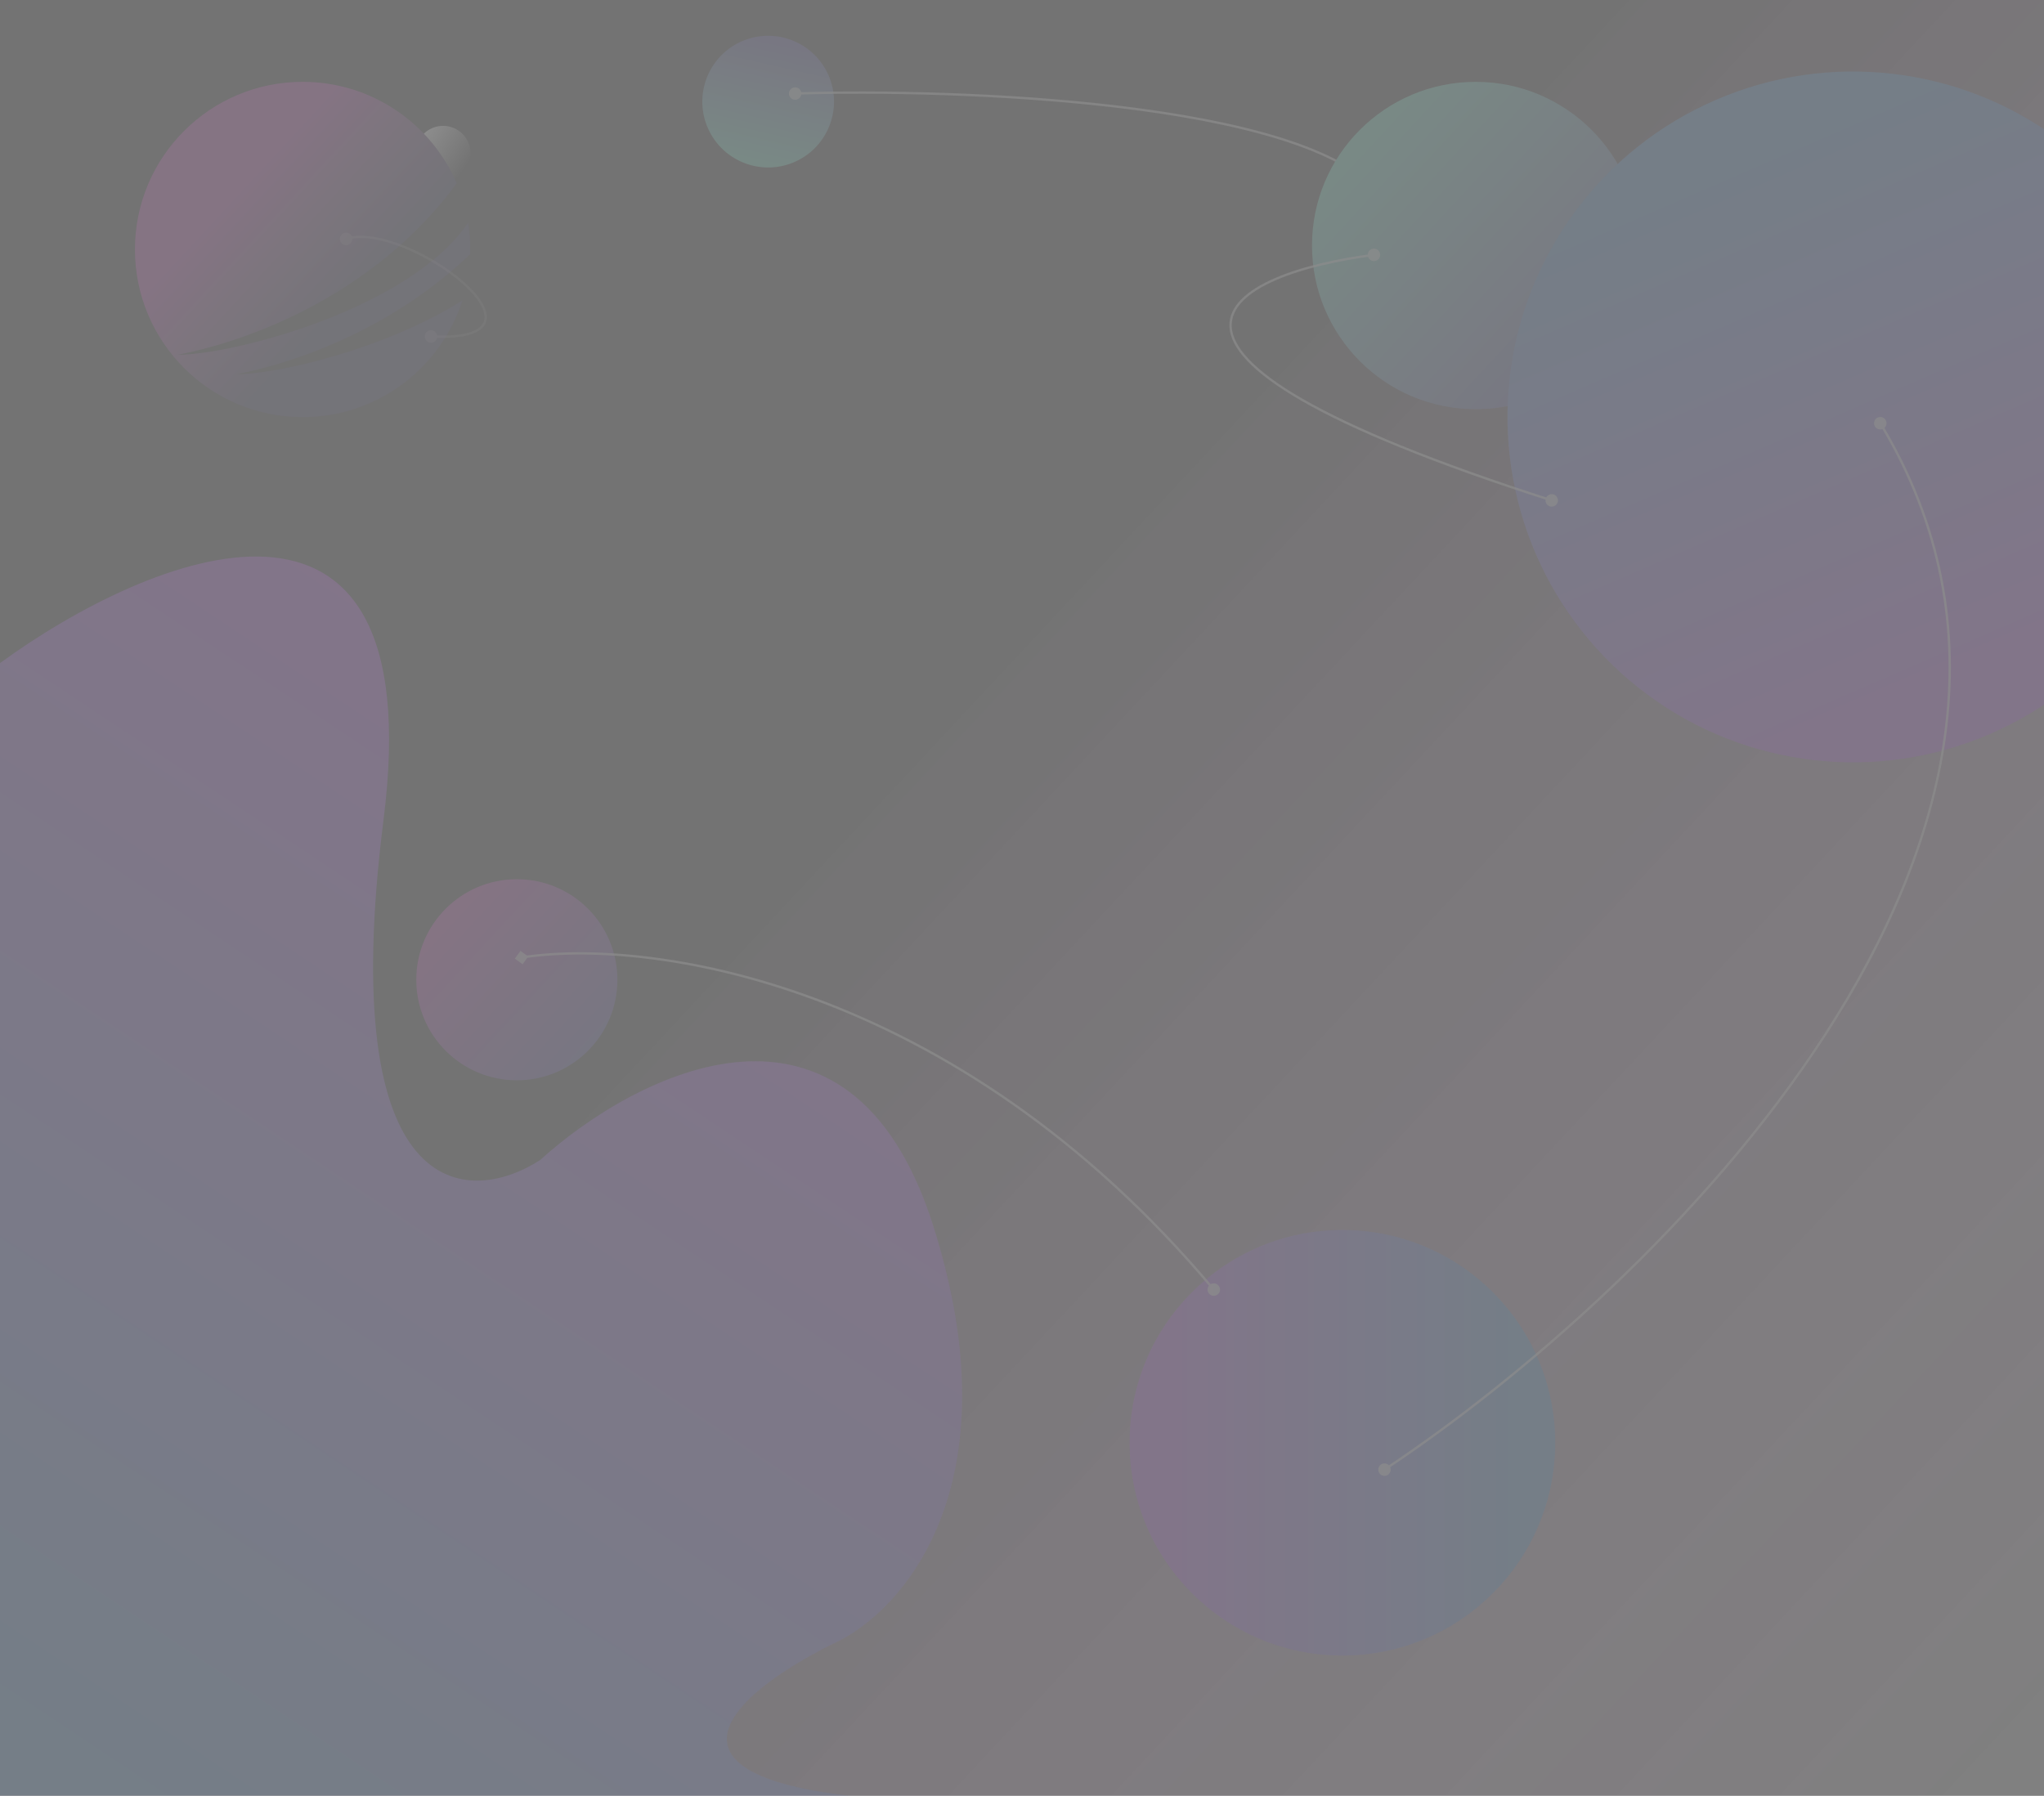 <svg width="874" height="768" viewBox="0 0 874 768" fill="none" xmlns="http://www.w3.org/2000/svg">
<rect x="0" y="0" width="874" height="768" fill="#808080" stroke="none"/>
<g opacity="0.1" clip-path="url(#clip0_1_2)">
<rect width="874" height="768" fill="url(#paint0_linear_1_2)"/>
<path d="M0 283.575C63.333 237.408 184.8 186.175 164 350.575C143.2 514.975 200 516.075 231 496.075C272.167 458.741 363.4 412.075 399 524.075C434.6 636.075 385.167 690.075 356 703.075C311.861 724.929 268.267 764.295 390.397 770.075H462C433.487 771.064 409.841 770.995 390.397 770.075H0V283.575Z" fill="url(#paint1_linear_1_2)"/>
<circle cx="221" cy="419" r="43" fill="url(#paint2_linear_1_2)"/>
<circle cx="574" cy="617" r="91" fill="url(#paint3_linear_1_2)"/>
<circle cx="189.463" cy="65.628" r="11.798" fill="url(#paint4_linear_1_2)"/>
<path d="M201.092 106.694C201.092 107.356 201.083 108.016 201.066 108.674C169.077 139.396 128.865 154.68 101.055 160.047C118.913 160.047 164.995 149.149 197.721 128.485C188.498 157.426 161.396 178.387 129.399 178.387C89.803 178.387 57.705 146.289 57.705 106.694C57.705 67.098 89.803 35 129.399 35C158.945 35 184.316 52.873 195.292 78.396C161.88 124.051 109.817 145.193 76.045 151.711C100.088 151.711 175.286 131.957 200.178 95.215C200.78 98.952 201.092 102.786 201.092 106.694Z" fill="url(#paint5_linear_1_2)"/>
<path d="M145.336 102.156C145.336 103.629 146.53 104.823 148.003 104.823C149.476 104.823 150.669 103.629 150.669 102.156C150.669 100.683 149.476 99.489 148.003 99.489C146.53 99.489 145.336 100.683 145.336 102.156ZM181.637 143.902C181.637 145.374 182.831 146.568 184.303 146.568C185.776 146.568 186.97 145.374 186.97 143.902C186.97 142.429 185.776 141.235 184.303 141.235C182.831 141.235 181.637 142.429 181.637 143.902ZM148.153 102.633C154.444 100.646 163.526 102.356 172.77 106.105C181.988 109.843 191.249 115.559 197.845 121.429C201.144 124.364 203.757 127.321 205.368 130.069C206.986 132.828 207.548 135.294 206.908 137.304C206.274 139.292 204.404 141.003 200.75 142.129C197.096 143.255 191.744 143.764 184.328 143.402L184.279 144.401C191.746 144.765 197.23 144.26 201.044 143.085C204.858 141.91 207.086 140.034 207.86 137.607C208.628 135.201 207.908 132.423 206.231 129.563C204.547 126.692 201.852 123.656 198.509 120.681C191.822 114.73 182.461 108.956 173.146 105.178C163.857 101.411 154.493 99.582 147.852 101.679L148.153 102.633Z" fill="white" fill-opacity="0.2"/>
<circle cx="328.464" cy="43.465" r="28.158" transform="rotate(-120 328.464 43.465)" fill="url(#paint6_linear_1_2)"/>
<path d="M220.15 409.957L223.457 412.35L225.85 409.043L222.543 406.65L220.15 409.957ZM516.333 551.5C516.333 552.973 517.527 554.167 519 554.167C520.473 554.167 521.667 552.973 521.667 551.5C521.667 550.027 520.473 548.833 519 548.833C517.527 548.833 516.333 550.027 516.333 551.5ZM223.079 409.994C274.907 401.688 406.731 418.357 518.617 551.821L519.383 551.179C407.269 417.443 275.093 400.645 222.921 409.006L223.079 409.994Z" fill="white" fill-opacity="0.7"/>
<path d="M337.333 40C337.333 41.473 338.527 42.667 340 42.667C341.473 42.667 342.667 41.473 342.667 40C342.667 38.527 341.473 37.333 340 37.333C338.527 37.333 337.333 38.527 337.333 40ZM586.833 82.5C586.833 83.973 588.027 85.167 589.5 85.167C590.973 85.167 592.167 83.973 592.167 82.5C592.167 81.027 590.973 79.833 589.5 79.833C588.027 79.833 586.833 81.027 586.833 82.5ZM340.016 40.5C374.831 39.417 429.08 40.242 478.665 46.234C503.458 49.23 527.07 53.516 546.497 59.495C565.945 65.481 581.113 73.137 589.115 82.819L589.885 82.181C581.687 72.263 566.276 64.536 546.791 58.539C527.284 52.536 503.608 48.241 478.785 45.241C429.137 39.241 374.835 38.416 339.984 39.5L340.016 40.5Z" fill="white" fill-opacity="0.7"/>
<circle cx="631" cy="105" r="70" fill="url(#paint7_linear_1_2)"/>
<circle cx="792.305" cy="178.305" r="147.716" transform="rotate(-113.455 792.305 178.305)" fill="url(#paint8_linear_1_2)"/>
<path d="M589.333 628.5C589.333 629.973 590.527 631.167 592 631.167C593.473 631.167 594.667 629.973 594.667 628.5C594.667 627.027 593.473 625.833 592 625.833C590.527 625.833 589.333 627.027 589.333 628.5ZM801.333 181C801.333 182.473 802.527 183.667 804 183.667C805.473 183.667 806.667 182.473 806.667 181C806.667 179.527 805.473 178.333 804 178.333C802.527 178.333 801.333 179.527 801.333 181ZM592.276 628.917C649.731 590.808 729.288 522.688 781.233 442.159C833.177 361.63 857.57 268.577 804.428 180.741L803.572 181.259C856.43 268.623 832.24 361.237 780.392 441.616C728.545 521.996 649.103 590.025 591.724 628.083L592.276 628.917Z" fill="white" fill-opacity="0.7"/>
<path d="M584.833 109C584.833 110.473 586.027 111.667 587.5 111.667C588.973 111.667 590.167 110.473 590.167 109C590.167 107.527 588.973 106.333 587.5 106.333C586.027 106.333 584.833 107.527 584.833 109ZM660.833 214C660.833 215.473 662.027 216.667 663.5 216.667C664.973 216.667 666.167 215.473 666.167 214C666.167 212.527 664.973 211.333 663.5 211.333C662.027 211.333 660.833 212.527 660.833 214ZM587.437 108.504C572.415 110.423 556.812 113.852 545.063 118.957C539.19 121.509 534.248 124.493 530.825 127.943C527.394 131.399 525.466 135.35 525.701 139.801C525.934 144.238 528.311 149.07 533.27 154.314C538.23 159.56 545.81 165.258 556.538 171.43C577.996 183.776 612.135 198.072 663.348 214.476L663.653 213.524C612.465 197.128 578.404 182.857 557.037 170.563C546.353 164.416 538.864 158.776 533.996 153.627C529.126 148.477 526.916 143.858 526.699 139.749C526.484 135.654 528.243 131.964 531.535 128.647C534.833 125.323 539.647 122.4 545.462 119.874C557.088 114.823 572.585 111.41 587.563 109.496L587.437 108.504Z" fill="white" fill-opacity="0.7"/>
</g>
<defs>
<linearGradient id="paint0_linear_1_2" x1="374.5" y1="325" x2="849.5" y2="768" gradientUnits="userSpaceOnUse">
<stop/>
<stop offset="1" stop-color="#BB20BE" stop-opacity="0"/>
</linearGradient>
<linearGradient id="paint1_linear_1_2" x1="312.5" y1="328.5" x2="34.5" y2="746" gradientUnits="userSpaceOnUse">
<stop stop-color="#A80AE1"/>
<stop offset="1" stop-color="#126CCD"/>
</linearGradient>
<linearGradient id="paint2_linear_1_2" x1="196.619" y1="386.639" x2="256.021" y2="441.608" gradientUnits="userSpaceOnUse">
<stop stop-color="#B809A6"/>
<stop offset="1" stop-color="#372494"/>
</linearGradient>
<linearGradient id="paint3_linear_1_2" x1="495" y1="617" x2="647" y2="617" gradientUnits="userSpaceOnUse">
<stop stop-color="#9D12E0"/>
<stop offset="1" stop-color="#136DCE"/>
</linearGradient>
<linearGradient id="paint4_linear_1_2" x1="179.934" y1="59.729" x2="198.538" y2="72.434" gradientUnits="userSpaceOnUse">
<stop stop-color="white"/>
<stop offset="1"/>
</linearGradient>
<linearGradient id="paint5_linear_1_2" x1="74.602" y1="109.996" x2="128.51" y2="159.881" gradientUnits="userSpaceOnUse">
<stop stop-color="#B809A6"/>
<stop offset="0.494" stop-color="#561564"/>
<stop offset="0.879" stop-color="#0F063C"/>
</linearGradient>
<linearGradient id="paint6_linear_1_2" x1="312.499" y1="22.273" x2="351.397" y2="58.269" gradientUnits="userSpaceOnUse">
<stop stop-color="#3EE0B9"/>
<stop offset="1" stop-color="#372494"/>
</linearGradient>
<linearGradient id="paint7_linear_1_2" x1="591.309" y1="52.32" x2="688.01" y2="141.804" gradientUnits="userSpaceOnUse">
<stop stop-color="#3EE0B9"/>
<stop offset="1" stop-color="#372494"/>
</linearGradient>
<linearGradient id="paint8_linear_1_2" x1="664.068" y1="178.305" x2="910.803" y2="178.305" gradientUnits="userSpaceOnUse">
<stop stop-color="#9D12E0"/>
<stop offset="1" stop-color="#136DCE"/>
</linearGradient>
<clipPath id="clip0_1_2">
<rect width="874" height="768" fill="white"/>
</clipPath>
</defs>
</svg>

